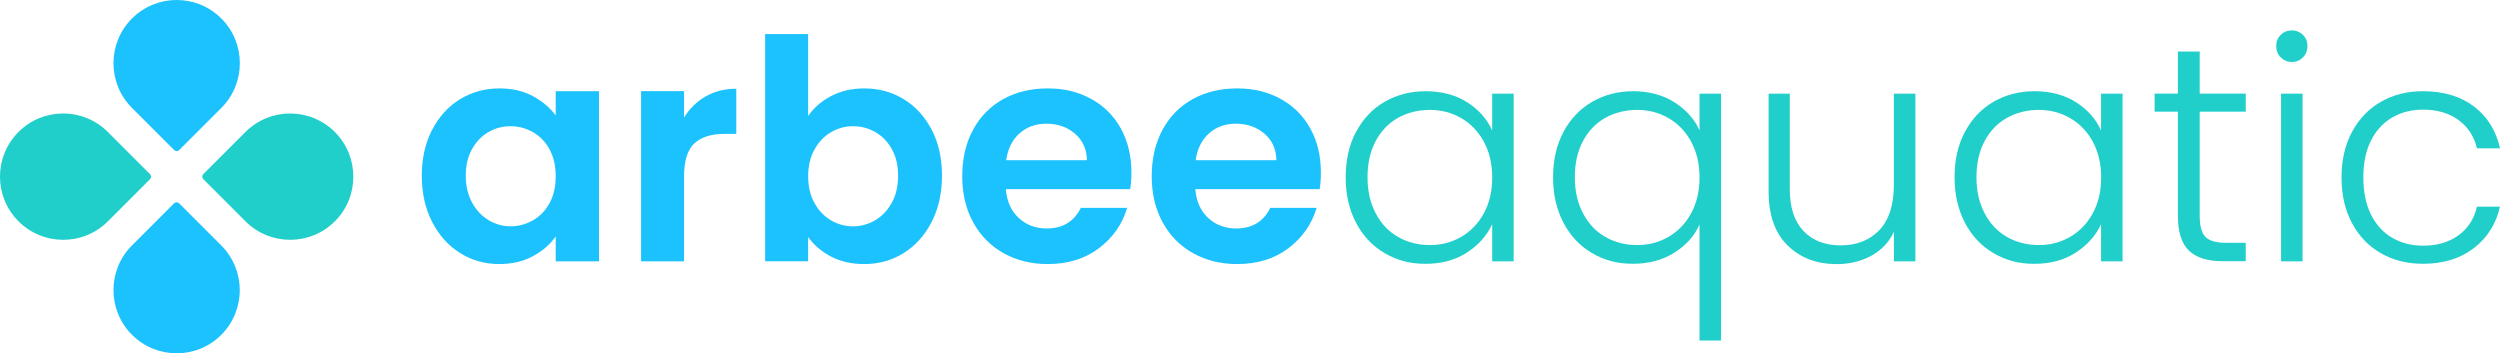 <?xml version="1.0" encoding="UTF-8"?>
<svg id="Layer_2" data-name="Layer 2" xmlns="http://www.w3.org/2000/svg" viewBox="0 0 545.71 77.12">
  <defs>
    <style>
      .cls-1 {
        fill: #1bc2fd;
      }

      .cls-2 {
        fill: #20cfca;
      }
    </style>
  </defs>
  <g id="Layer_1-2" data-name="Layer 1">
    <g>
      <g>
        <path class="cls-1" d="M94.33,28.35c1.5-2.9,3.53-5.14,6.1-6.7,2.57-1.56,5.44-2.35,8.61-2.35,2.77,0,5.2.56,7.27,1.68,2.08,1.12,3.74,2.52,4.99,4.22v-5.29h9.45v37.13h-9.45v-5.43c-1.21,1.74-2.87,3.18-4.99,4.32-2.12,1.14-4.57,1.71-7.34,1.71-3.13,0-5.98-.8-8.55-2.41-2.57-1.61-4.6-3.88-6.1-6.8s-2.25-6.29-2.25-10.09.75-7.08,2.25-9.99ZM119.97,32.61c-.89-1.63-2.1-2.88-3.62-3.75-1.52-.87-3.15-1.31-4.89-1.31s-3.35.42-4.83,1.27c-1.47.85-2.67,2.09-3.59,3.72-.92,1.63-1.37,3.56-1.37,5.8s.46,4.19,1.37,5.87c.92,1.67,2.12,2.96,3.62,3.85,1.5.89,3.09,1.34,4.79,1.34s3.37-.44,4.89-1.31c1.52-.87,2.72-2.12,3.62-3.75.89-1.63,1.34-3.59,1.34-5.87s-.45-4.23-1.34-5.86Z"/>
        <path class="cls-1" d="M154.05,21.04c1.94-1.12,4.17-1.67,6.67-1.67v9.85h-2.48c-2.95,0-5.17.69-6.67,2.08-1.5,1.39-2.25,3.8-2.25,7.24v18.5h-9.38V19.9h9.38v5.76c1.21-1.97,2.78-3.51,4.72-4.62Z"/>
        <path class="cls-1" d="M181.39,20.98c2.12-1.12,4.55-1.68,7.27-1.68,3.17,0,6.04.78,8.61,2.35,2.57,1.56,4.6,3.79,6.1,6.67,1.5,2.88,2.25,6.22,2.25,10.02s-.75,7.16-2.25,10.09c-1.5,2.93-3.53,5.19-6.1,6.8-2.57,1.61-5.44,2.41-8.61,2.41-2.77,0-5.2-.55-7.27-1.64-2.08-1.09-3.74-2.51-4.99-4.26v5.29h-9.38V7.44h9.38v17.9c1.21-1.79,2.87-3.24,4.99-4.36ZM194.67,32.54c-.92-1.63-2.12-2.87-3.62-3.72-1.5-.85-3.12-1.27-4.86-1.27s-3.3.44-4.79,1.31c-1.5.87-2.7,2.13-3.62,3.79-.92,1.65-1.37,3.6-1.37,5.83s.46,4.18,1.37,5.83c.92,1.65,2.12,2.92,3.62,3.79,1.5.87,3.09,1.31,4.79,1.31s3.36-.45,4.86-1.34c1.5-.89,2.7-2.17,3.62-3.82.92-1.65,1.37-3.62,1.37-5.9s-.46-4.17-1.37-5.8Z"/>
        <path class="cls-1" d="M246.71,41.29h-27.15c.22,2.68,1.16,4.78,2.82,6.3,1.65,1.52,3.69,2.28,6.1,2.28,3.49,0,5.97-1.5,7.44-4.49h10.12c-1.07,3.58-3.13,6.51-6.17,8.81-3.04,2.3-6.77,3.45-11.19,3.45-3.58,0-6.78-.79-9.62-2.38-2.84-1.58-5.05-3.83-6.64-6.74-1.59-2.9-2.38-6.25-2.38-10.05s.78-7.22,2.35-10.12c1.56-2.9,3.75-5.14,6.57-6.7,2.82-1.56,6.05-2.35,9.72-2.35s6.69.76,9.48,2.28c2.79,1.52,4.96,3.68,6.5,6.47,1.54,2.79,2.31,6,2.31,9.62,0,1.34-.09,2.55-.27,3.62ZM237.26,34.98c-.04-2.41-.92-4.34-2.61-5.8-1.7-1.45-3.78-2.18-6.23-2.18-2.32,0-4.28.7-5.87,2.11s-2.56,3.36-2.92,5.86h17.63Z"/>
        <path class="cls-1" d="M288.07,41.29h-27.15c.22,2.68,1.16,4.78,2.82,6.3,1.65,1.52,3.69,2.28,6.1,2.28,3.49,0,5.97-1.5,7.44-4.49h10.12c-1.07,3.58-3.13,6.51-6.17,8.81-3.04,2.3-6.77,3.45-11.19,3.45-3.58,0-6.78-.79-9.62-2.38-2.84-1.58-5.05-3.83-6.64-6.74-1.59-2.9-2.38-6.25-2.38-10.05s.78-7.22,2.35-10.12c1.56-2.9,3.75-5.14,6.57-6.7,2.82-1.56,6.05-2.35,9.72-2.35s6.69.76,9.48,2.28c2.79,1.52,4.96,3.68,6.5,6.47,1.54,2.79,2.31,6,2.31,9.62,0,1.34-.09,2.55-.27,3.62ZM278.62,34.98c-.04-2.41-.92-4.34-2.61-5.8-1.7-1.45-3.78-2.18-6.23-2.18-2.32,0-4.28.7-5.87,2.11s-2.56,3.36-2.92,5.86h17.63Z"/>
        <path class="cls-2" d="M296.01,28.79c1.5-2.84,3.57-5.03,6.23-6.57,2.66-1.54,5.66-2.31,9.01-2.31s6.49.8,9.01,2.41c2.52,1.61,4.35,3.67,5.46,6.17v-8.04h4.69v36.6h-4.69v-8.11c-1.16,2.5-3.01,4.57-5.53,6.2-2.53,1.63-5.53,2.45-9.02,2.45s-6.29-.78-8.95-2.35c-2.66-1.56-4.74-3.78-6.23-6.64-1.5-2.86-2.25-6.17-2.25-9.92s.75-7.05,2.25-9.89ZM323.92,30.96c-1.21-2.23-2.85-3.95-4.93-5.16-2.08-1.21-4.37-1.81-6.87-1.81s-4.92.58-6.97,1.74c-2.06,1.16-3.68,2.85-4.86,5.06-1.18,2.21-1.78,4.84-1.78,7.88s.59,5.62,1.78,7.88c1.18,2.26,2.8,3.98,4.86,5.16,2.05,1.18,4.38,1.78,6.97,1.78s4.79-.6,6.87-1.81c2.08-1.21,3.72-2.93,4.93-5.16,1.21-2.23,1.81-4.83,1.81-7.77s-.6-5.54-1.81-7.78Z"/>
        <path class="cls-2" d="M341.28,28.79c1.52-2.84,3.61-5.03,6.27-6.57,2.66-1.54,5.66-2.31,9.02-2.31s6.43.82,8.98,2.45c2.55,1.63,4.36,3.68,5.43,6.13v-8.04h4.69v53.89h-4.69v-25.34c-1.07,2.46-2.89,4.5-5.46,6.13-2.57,1.63-5.6,2.45-9.08,2.45s-6.29-.78-8.95-2.35c-2.66-1.56-4.74-3.78-6.23-6.64-1.5-2.86-2.25-6.17-2.25-9.92s.76-7.05,2.28-9.89ZM369.17,30.96c-1.21-2.23-2.85-3.95-4.93-5.16-2.08-1.21-4.37-1.81-6.87-1.81s-4.92.58-6.97,1.74c-2.06,1.16-3.68,2.85-4.86,5.06-1.18,2.21-1.78,4.84-1.78,7.88s.59,5.62,1.78,7.88c1.18,2.26,2.8,3.98,4.86,5.16,2.05,1.18,4.38,1.78,6.97,1.78s4.79-.6,6.87-1.81c2.08-1.21,3.72-2.93,4.93-5.16,1.21-2.23,1.81-4.83,1.81-7.77s-.6-5.54-1.81-7.78Z"/>
        <path class="cls-2" d="M418.1,20.44v36.6h-4.69v-6.43c-1.07,2.28-2.73,4.02-4.96,5.23-2.23,1.21-4.74,1.81-7.51,1.81-4.38,0-7.95-1.35-10.72-4.06-2.77-2.7-4.16-6.62-4.16-11.76v-21.38h4.62v20.84c0,3.98.99,7.02,2.98,9.12,1.99,2.1,4.7,3.15,8.14,3.15s6.34-1.12,8.45-3.35c2.1-2.23,3.15-5.52,3.15-9.85v-19.91h4.69Z"/>
        <path class="cls-2" d="M428.92,28.79c1.5-2.84,3.57-5.03,6.23-6.57,2.66-1.54,5.66-2.31,9.01-2.31s6.49.8,9.01,2.41c2.52,1.61,4.35,3.67,5.46,6.17v-8.04h4.69v36.6h-4.69v-8.11c-1.16,2.5-3.01,4.57-5.53,6.2-2.53,1.63-5.53,2.45-9.02,2.45s-6.29-.78-8.95-2.35c-2.66-1.56-4.74-3.78-6.23-6.64-1.5-2.86-2.25-6.17-2.25-9.92s.75-7.05,2.25-9.89ZM456.84,30.96c-1.21-2.23-2.85-3.95-4.93-5.16-2.08-1.21-4.37-1.81-6.87-1.81s-4.92.58-6.97,1.74c-2.06,1.16-3.68,2.85-4.86,5.06-1.18,2.21-1.78,4.84-1.78,7.88s.59,5.62,1.78,7.88c1.18,2.26,2.8,3.98,4.86,5.16,2.05,1.18,4.38,1.78,6.97,1.78s4.79-.6,6.87-1.81c2.08-1.21,3.72-2.93,4.93-5.16,1.21-2.23,1.81-4.83,1.81-7.77s-.6-5.54-1.81-7.78Z"/>
        <path class="cls-2" d="M480.16,24.39v22.72c0,2.24.42,3.78,1.27,4.62.85.85,2.35,1.27,4.49,1.27h4.29v4.02h-5.03c-3.31,0-5.76-.77-7.37-2.31-1.61-1.54-2.41-4.08-2.41-7.61v-22.72h-5.09v-3.95h5.09v-9.18h4.76v9.18h10.05v3.95h-10.05Z"/>
        <path class="cls-2" d="M497.86,12.53c-.67-.67-1-1.5-1-2.48s.33-1.8,1-2.45c.67-.65,1.47-.97,2.41-.97s1.74.33,2.41.97c.67.65,1,1.46,1,2.45s-.33,1.81-1,2.48c-.67.67-1.47,1-2.41,1s-1.74-.33-2.41-1ZM502.61,20.44v36.6h-4.69V20.44h4.69Z"/>
        <path class="cls-2" d="M513.41,28.79c1.52-2.84,3.62-5.03,6.3-6.57,2.68-1.54,5.74-2.31,9.18-2.31,4.51,0,8.23,1.12,11.16,3.35,2.93,2.24,4.81,5.27,5.66,9.12h-5.03c-.63-2.64-1.98-4.7-4.05-6.2-2.08-1.5-4.66-2.25-7.74-2.25-2.46,0-4.67.56-6.64,1.68-1.97,1.12-3.52,2.78-4.66,4.99-1.14,2.21-1.71,4.93-1.71,8.14s.57,5.94,1.71,8.18c1.14,2.24,2.69,3.91,4.66,5.03,1.97,1.12,4.18,1.68,6.64,1.68,3.08,0,5.66-.75,7.74-2.25,2.08-1.5,3.43-3.59,4.05-6.27h5.03c-.85,3.75-2.75,6.77-5.7,9.05-2.95,2.28-6.66,3.42-11.13,3.42-3.44,0-6.5-.77-9.18-2.31-2.68-1.54-4.78-3.73-6.3-6.57-1.52-2.84-2.28-6.16-2.28-9.95s.76-7.12,2.28-9.95Z"/>
      </g>
      <g>
        <path class="cls-2" d="M32.75,39.11l-9.21,9.21c-5.38,5.38-14.11,5.37-19.5-.01-5.39-5.39-5.39-14.11-.01-19.5,5.39-5.39,14.11-5.39,19.51,0l9.2,9.2c.3.3.31.79.01,1.1Z"/>
        <path class="cls-1" d="M48.31,73.09c-5.38,5.38-14.11,5.37-19.5-.01-5.38-5.38-5.39-14.11-.01-19.5l9.21-9.21c.3-.3.79-.29,1.08,0l9.21,9.21c5.38,5.38,5.39,14.11,0,19.51Z"/>
        <path class="cls-2" d="M73.09,48.31c-5.39,5.39-14.13,5.38-19.51,0l-9.21-9.21c-.29-.29-.3-.78,0-1.08l9.21-9.21c5.38-5.38,14.13-5.38,19.51,0,5.38,5.38,5.38,14.13,0,19.51Z"/>
        <path class="cls-1" d="M48.32,23.55l-9.21,9.21c-.3.3-.79.29-1.1-.01l-9.2-9.2c-5.39-5.39-5.39-14.11,0-19.51,5.38-5.38,14.11-5.39,19.51,0,5.38,5.38,5.38,14.13,0,19.51Z"/>
      </g>
    </g>
  </g>
</svg>